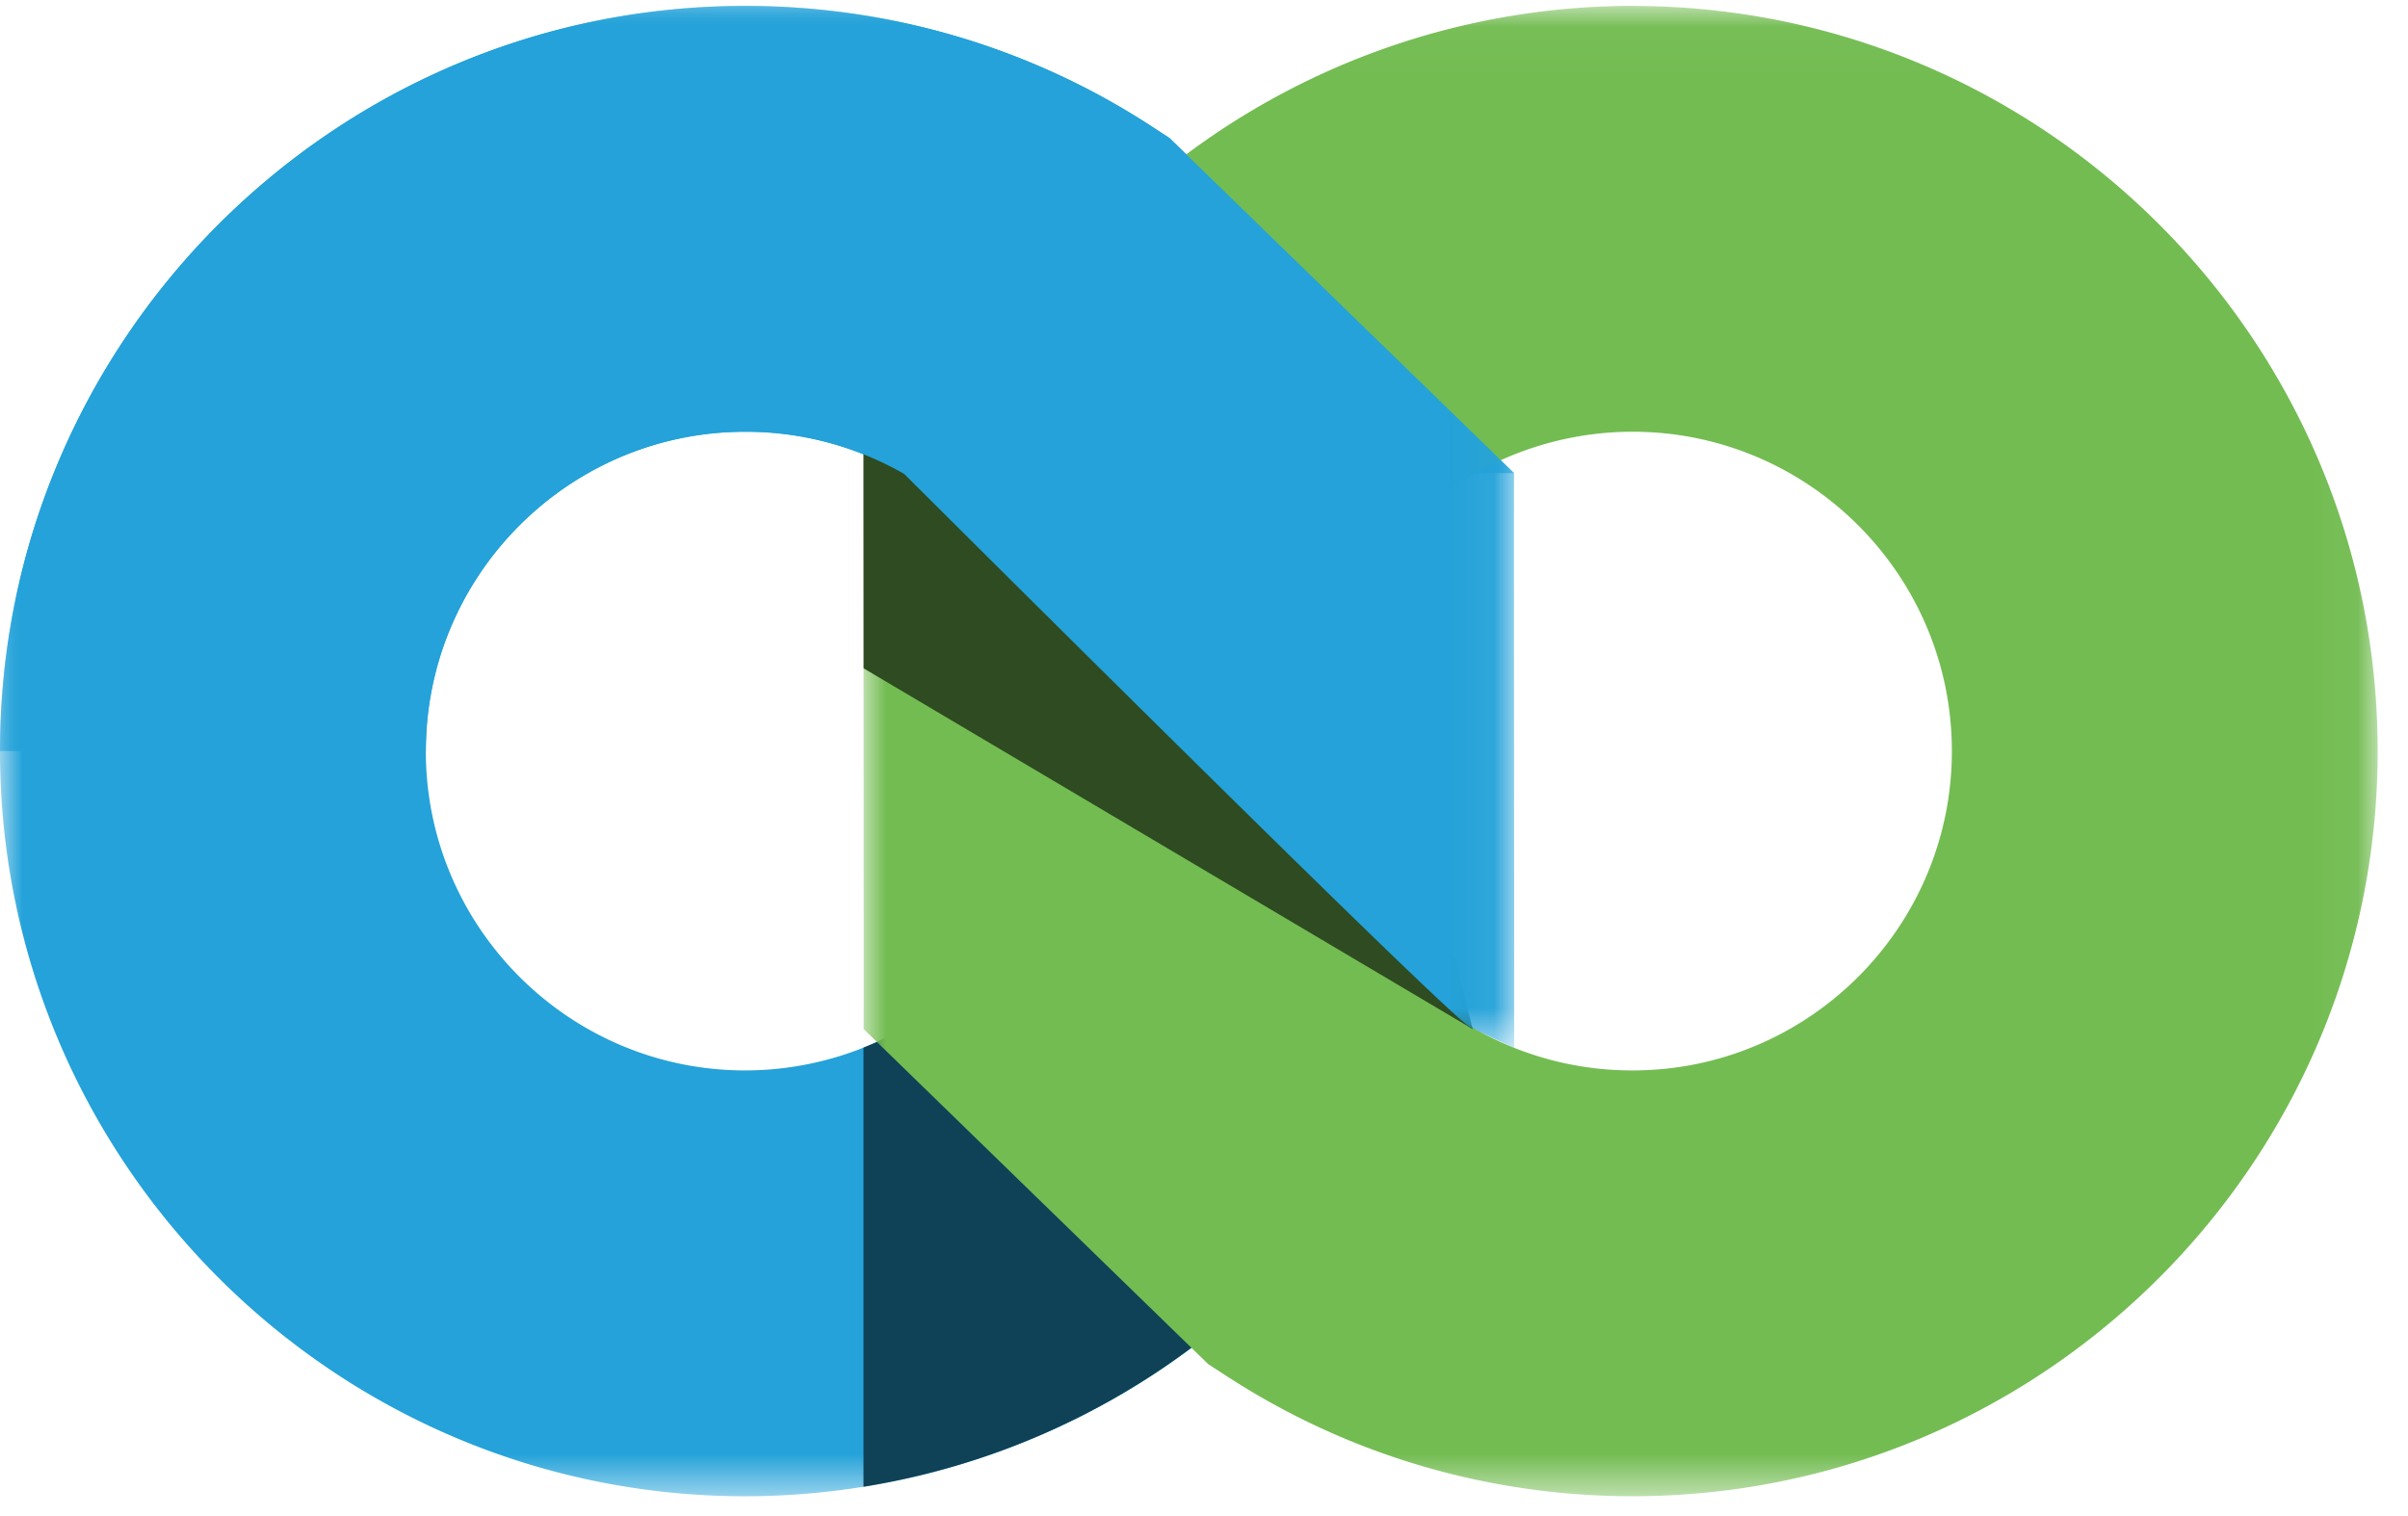 <svg xmlns="http://www.w3.org/2000/svg" xmlns:xlink="http://www.w3.org/1999/xlink" width="54" height="34" viewBox="0 0 54 34">
    <defs>
        <path id="a" d="M0 .03h33.954v33.423H0z"/>
        <path id="c" d="M0 .03h33.956v33.422H0z"/>
        <path id="e" d="M0 .03h33.956v23.366H0z"/>
    </defs>
    <g fill="none" fill-rule="evenodd">
        <g transform="translate(0 .103)">
            <mask id="b" fill="#fff">
                <use xlink:href="#a"/>
            </mask>
            <path fill="#24A2D9" d="M20.278 10.527a7.133 7.133 0 0 0-3.566-.948c-3.95 0-7.163 3.213-7.163 7.162s3.213 7.162 7.163 7.162a7.18 7.18 0 0 0 5.865-3.05 4.775 4.775 0 1 1 7.812 5.493 16.74 16.74 0 0 1-13.677 7.107C7.497 33.453 0 25.956 0 16.74S7.497.029 16.712.029c3.256 0 6.413.938 9.13 2.713l.384.251 7.728 7.514" mask="url(#b)"/>
        </g>
        <path fill="#0F4157" d="M19.364 23.495a7.186 7.186 0 0 0 3.213-2.539 4.775 4.775 0 1 1 7.812 5.493 16.748 16.748 0 0 1-11.025 6.894"/>
        <g transform="translate(19.364 .103)">
            <mask id="d" fill="#fff">
                <use xlink:href="#c"/>
            </mask>
            <path fill="#73BC52" d="M17.245.03c9.215 0 16.711 7.496 16.711 16.71 0 9.216-7.496 16.712-16.711 16.712-3.256 0-6.413-.938-9.13-2.713l-.385-.25-7.727-7.514c.008.02-.01-13.418 0-13.396l13.676 13.375a7.133 7.133 0 0 0 3.566.949c3.95 0 7.162-3.213 7.162-7.162 0-3.95-3.213-7.162-7.162-7.162a7.18 7.18 0 0 0-5.866 3.05 4.775 4.775 0 1 1-7.811-5.493A16.74 16.74 0 0 1 17.245.029" mask="url(#d)"/>
        </g>
        <path fill="#2E4B21" d="M33.025 23.078l-13.658-8.09-.003-5.306 13.264 11.804z"/>
        <g transform="translate(0 .103)">
            <mask id="f" fill="#fff">
                <use xlink:href="#e"/>
            </mask>
            <path fill="#24A2D9" d="M0 16.74C0 7.527 7.497.03 16.712.03c3.256 0 6.413.937 9.13 2.712l.384.251 7.728 7.514c-.008-.019.005 10.444.002 12.89 0 0-.776-.35-1.022-.492-.572-.328-12.656-12.378-12.656-12.378a7.133 7.133 0 0 0-3.566-.948c-3.95 0-7.162 3.213-7.162 7.162H0z" mask="url(#f)"/>
        </g>
    </g>
</svg>
